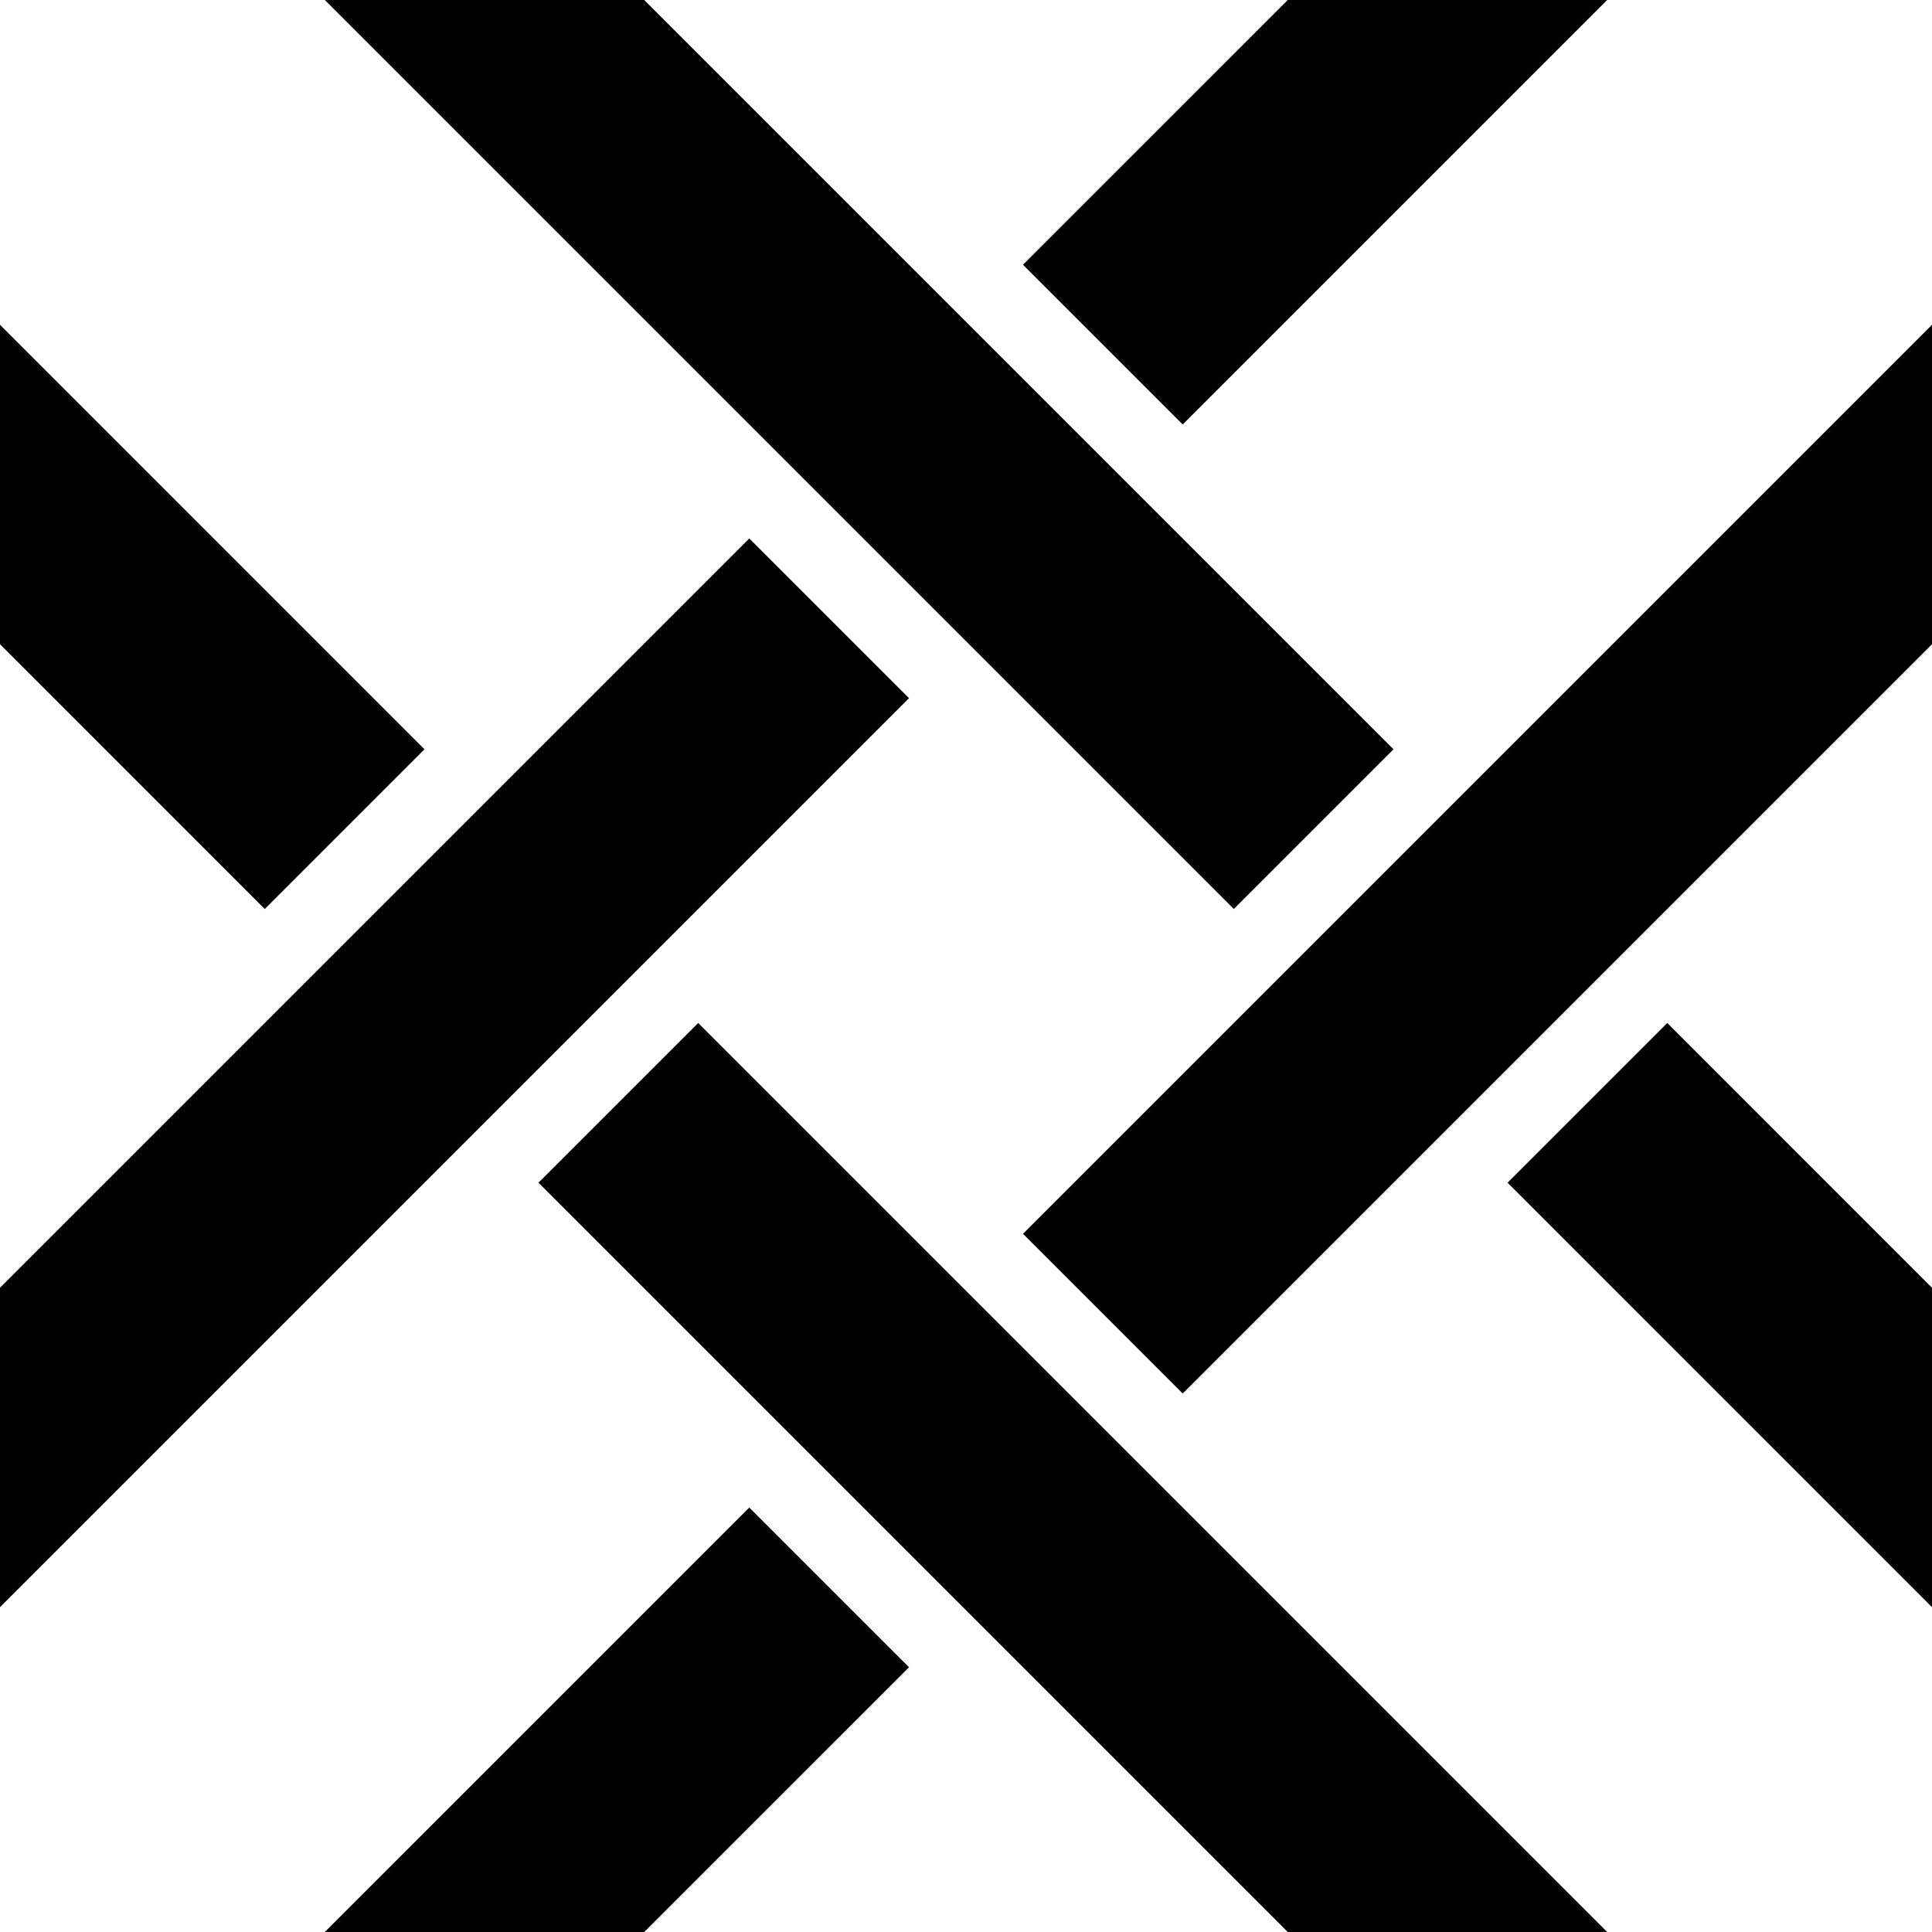 <svg id="Calque_1" data-name="Calque 1" xmlns="http://www.w3.org/2000/svg" viewBox="0 0 1000 1000"><defs><style>.cls-1{fill:none;}.cls-2{fill:#010101;}</style></defs><title>pattern-serie1</title><polygon class="cls-1" points="918.91 750.79 780.3 612.17 862.97 529.5 1000 666.54 1000 333.46 612.17 721.29 529.5 638.62 1000 168.12 1000 0 831.88 0 750.79 81.09 612.17 219.7 529.5 137.03 666.54 0 333.46 0 721.29 387.83 638.62 470.5 168.12 0 0 0 0 168.12 219.7 387.83 137.03 470.5 0 333.46 0 666.54 387.83 278.71 470.5 361.38 81.09 750.79 0 831.88 0 1000 168.12 1000 249.21 918.91 387.83 780.3 470.5 862.97 333.46 1000 666.54 1000 278.71 612.17 361.38 529.5 750.79 918.91 831.88 1000 1000 1000 1000 831.88 918.91 750.79"/><polygon class="cls-2" points="470.5 361.38 387.83 278.71 0 666.54 0 831.88 81.09 750.79 470.5 361.38"/><polygon class="cls-2" points="219.7 387.83 0 168.12 0 333.46 137.03 470.5 219.7 387.83"/><polygon class="cls-2" points="361.38 529.5 278.71 612.17 666.54 1000 831.88 1000 750.79 918.91 361.38 529.5"/><polygon class="cls-2" points="387.83 780.3 249.21 918.91 168.12 1000 333.46 1000 470.5 862.97 387.83 780.3"/><polygon class="cls-2" points="612.17 219.7 750.79 81.09 831.88 0 666.54 0 529.5 137.03 612.17 219.7"/><polygon class="cls-2" points="721.29 387.83 333.46 0 168.12 0 638.62 470.5 721.29 387.83"/><polygon class="cls-2" points="612.17 721.29 1000 333.46 1000 168.12 529.5 638.62 612.17 721.29"/><polygon class="cls-2" points="780.3 612.17 918.91 750.79 1000 831.88 1000 666.54 862.97 529.5 780.3 612.17"/></svg>